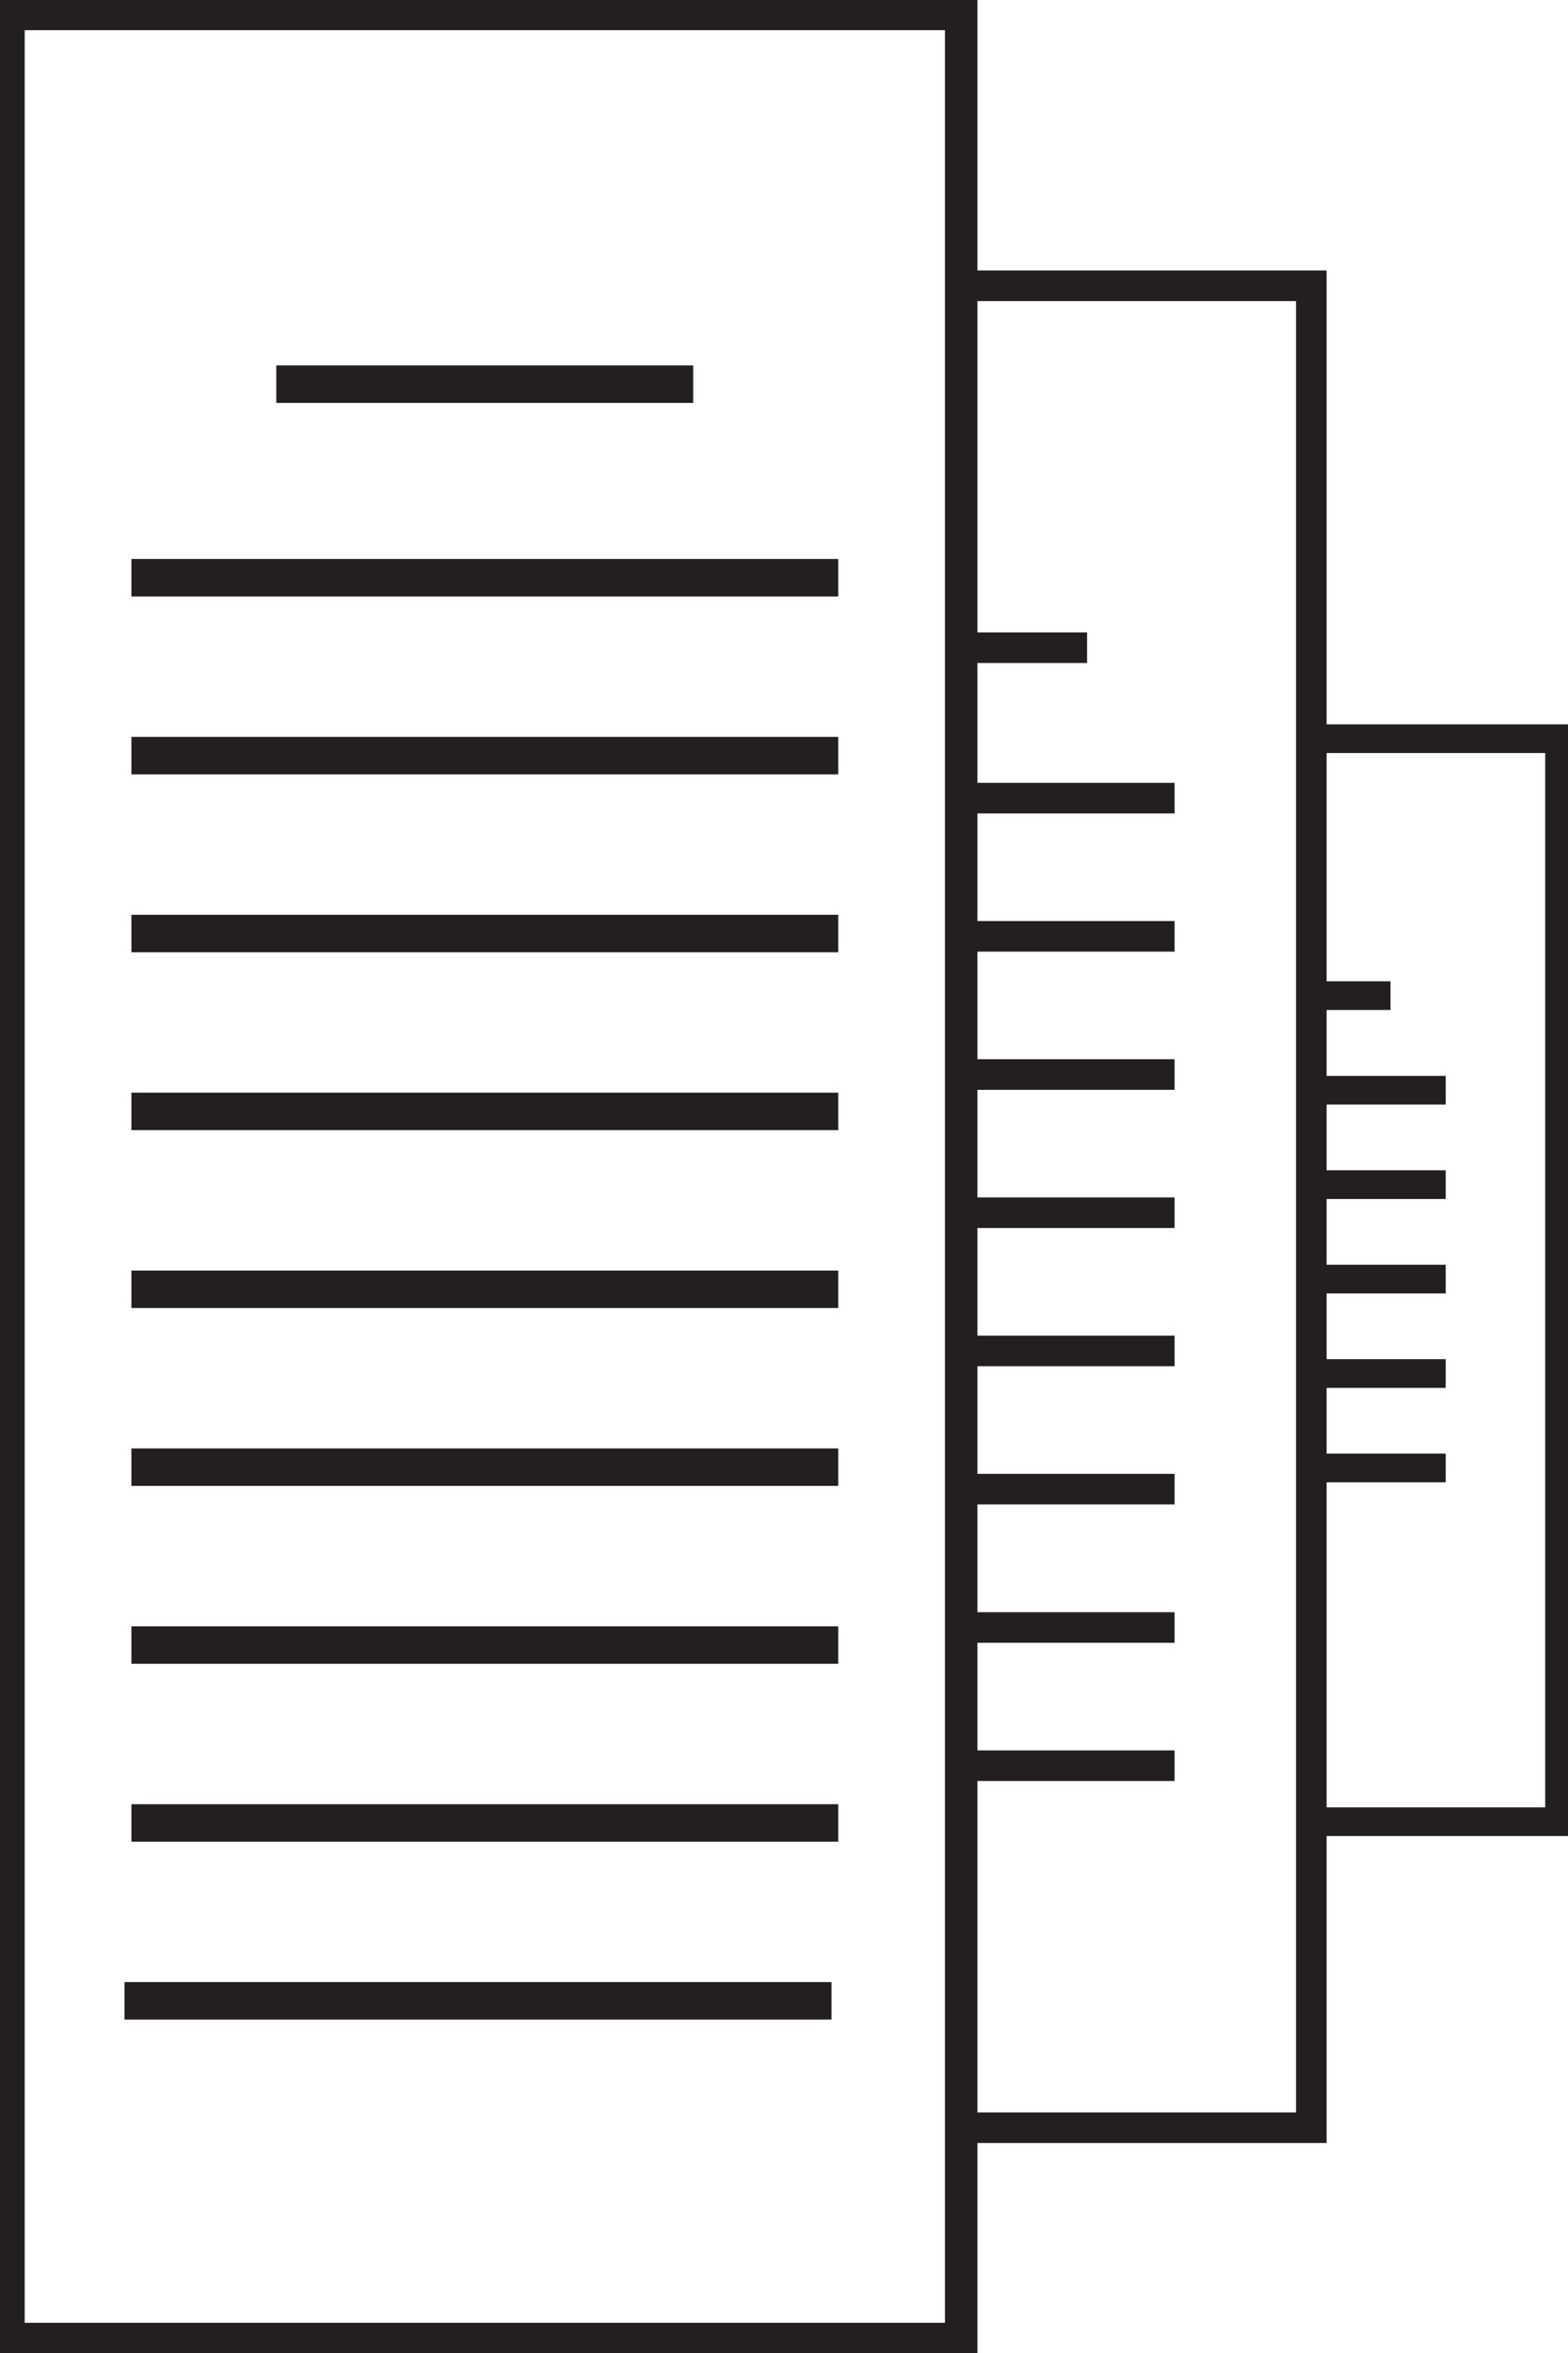 <?xml version="1.0" encoding="UTF-8"?>
<svg id="Layer_1" data-name="Layer 1" xmlns="http://www.w3.org/2000/svg" viewBox="0 0 100 150">
  <defs>
    <style>
      .cls-1 {
        stroke-width: 1.83px;
      }

      .cls-1, .cls-2, .cls-3, .cls-4 {
        fill: none;
        stroke: #231f20;
        stroke-miterlimit: 13.33;
      }

      .cls-2 {
        stroke-width: 2.07px;
      }

      .cls-3 {
        stroke-width: 2.39px;
      }

      .cls-4 {
        stroke-width: 1.95px;
      }
    </style>
  </defs>
  <path id="path192" class="cls-2" d="M61.3,149.11H.54V.89H61.3V149.11Z"/>
  <path id="path194" class="cls-4" d="M83.63,18.22h-22.33v117.42h22.33V18.22Z"/>
  <path id="path196" class="cls-1" d="M83.63,47.09h15.83V116.13h-15.83V47.09Z"/>
  <path id="path204" class="cls-3" d="M8.38,36.83H53.46"/>
  <path id="path204-2" data-name="path204" class="cls-3" d="M8.38,48.17H53.46"/>
  <path id="path204-3" data-name="path204" class="cls-3" d="M8.38,59.51H53.46"/>
  <path id="path204-4" data-name="path204" class="cls-3" d="M8.38,70.85H53.46"/>
  <path id="path204-5" data-name="path204" class="cls-3" d="M8.38,82.19H53.46"/>
  <path id="path204-6" data-name="path204" class="cls-3" d="M8.38,93.53H53.46"/>
  <path id="path204-7" data-name="path204" class="cls-3" d="M8.38,104.87H53.46"/>
  <path id="path204-8" data-name="path204" class="cls-3" d="M8.38,116.21H53.46"/>
  <path id="path204-9" data-name="path204" class="cls-3" d="M17.62,24.49h26.59"/>
  <path id="path204-10" data-name="path204" class="cls-4" d="M61.3,50.88h13.61"/>
  <path id="path204-11" data-name="path204" class="cls-4" d="M61.3,59.69h13.61"/>
  <path id="path204-12" data-name="path204" class="cls-4" d="M61.3,68.5h13.61"/>
  <path id="path204-13" data-name="path204" class="cls-4" d="M61.3,77.31h13.61"/>
  <path id="path204-14" data-name="path204" class="cls-4" d="M61.3,86.12h13.61"/>
  <path id="path204-15" data-name="path204" class="cls-4" d="M61.3,94.93h13.61"/>
  <path id="path204-16" data-name="path204" class="cls-4" d="M61.3,103.75h13.61"/>
  <path id="path204-17" data-name="path204" class="cls-4" d="M61.3,112.56h13.61"/>
  <path id="path204-18" data-name="path204" class="cls-4" d="M61.3,41.29h8.03"/>
  <path id="path204-19" data-name="path204" class="cls-1" d="M83.63,69.5h8.57"/>
  <path id="path204-20" data-name="path204" class="cls-1" d="M83.63,75.52h8.57"/>
  <path id="path204-21" data-name="path204" class="cls-1" d="M83.63,81.54h8.57"/>
  <path id="path204-22" data-name="path204" class="cls-1" d="M83.63,87.56h8.57"/>
  <path id="path204-23" data-name="path204" class="cls-1" d="M83.63,93.58h8.57"/>
  <path id="path204-24" data-name="path204" class="cls-1" d="M83.63,63.47h5.05"/>
  <path id="path204-25" data-name="path204" class="cls-3" d="M7.94,127.55H53.03"/>
</svg>